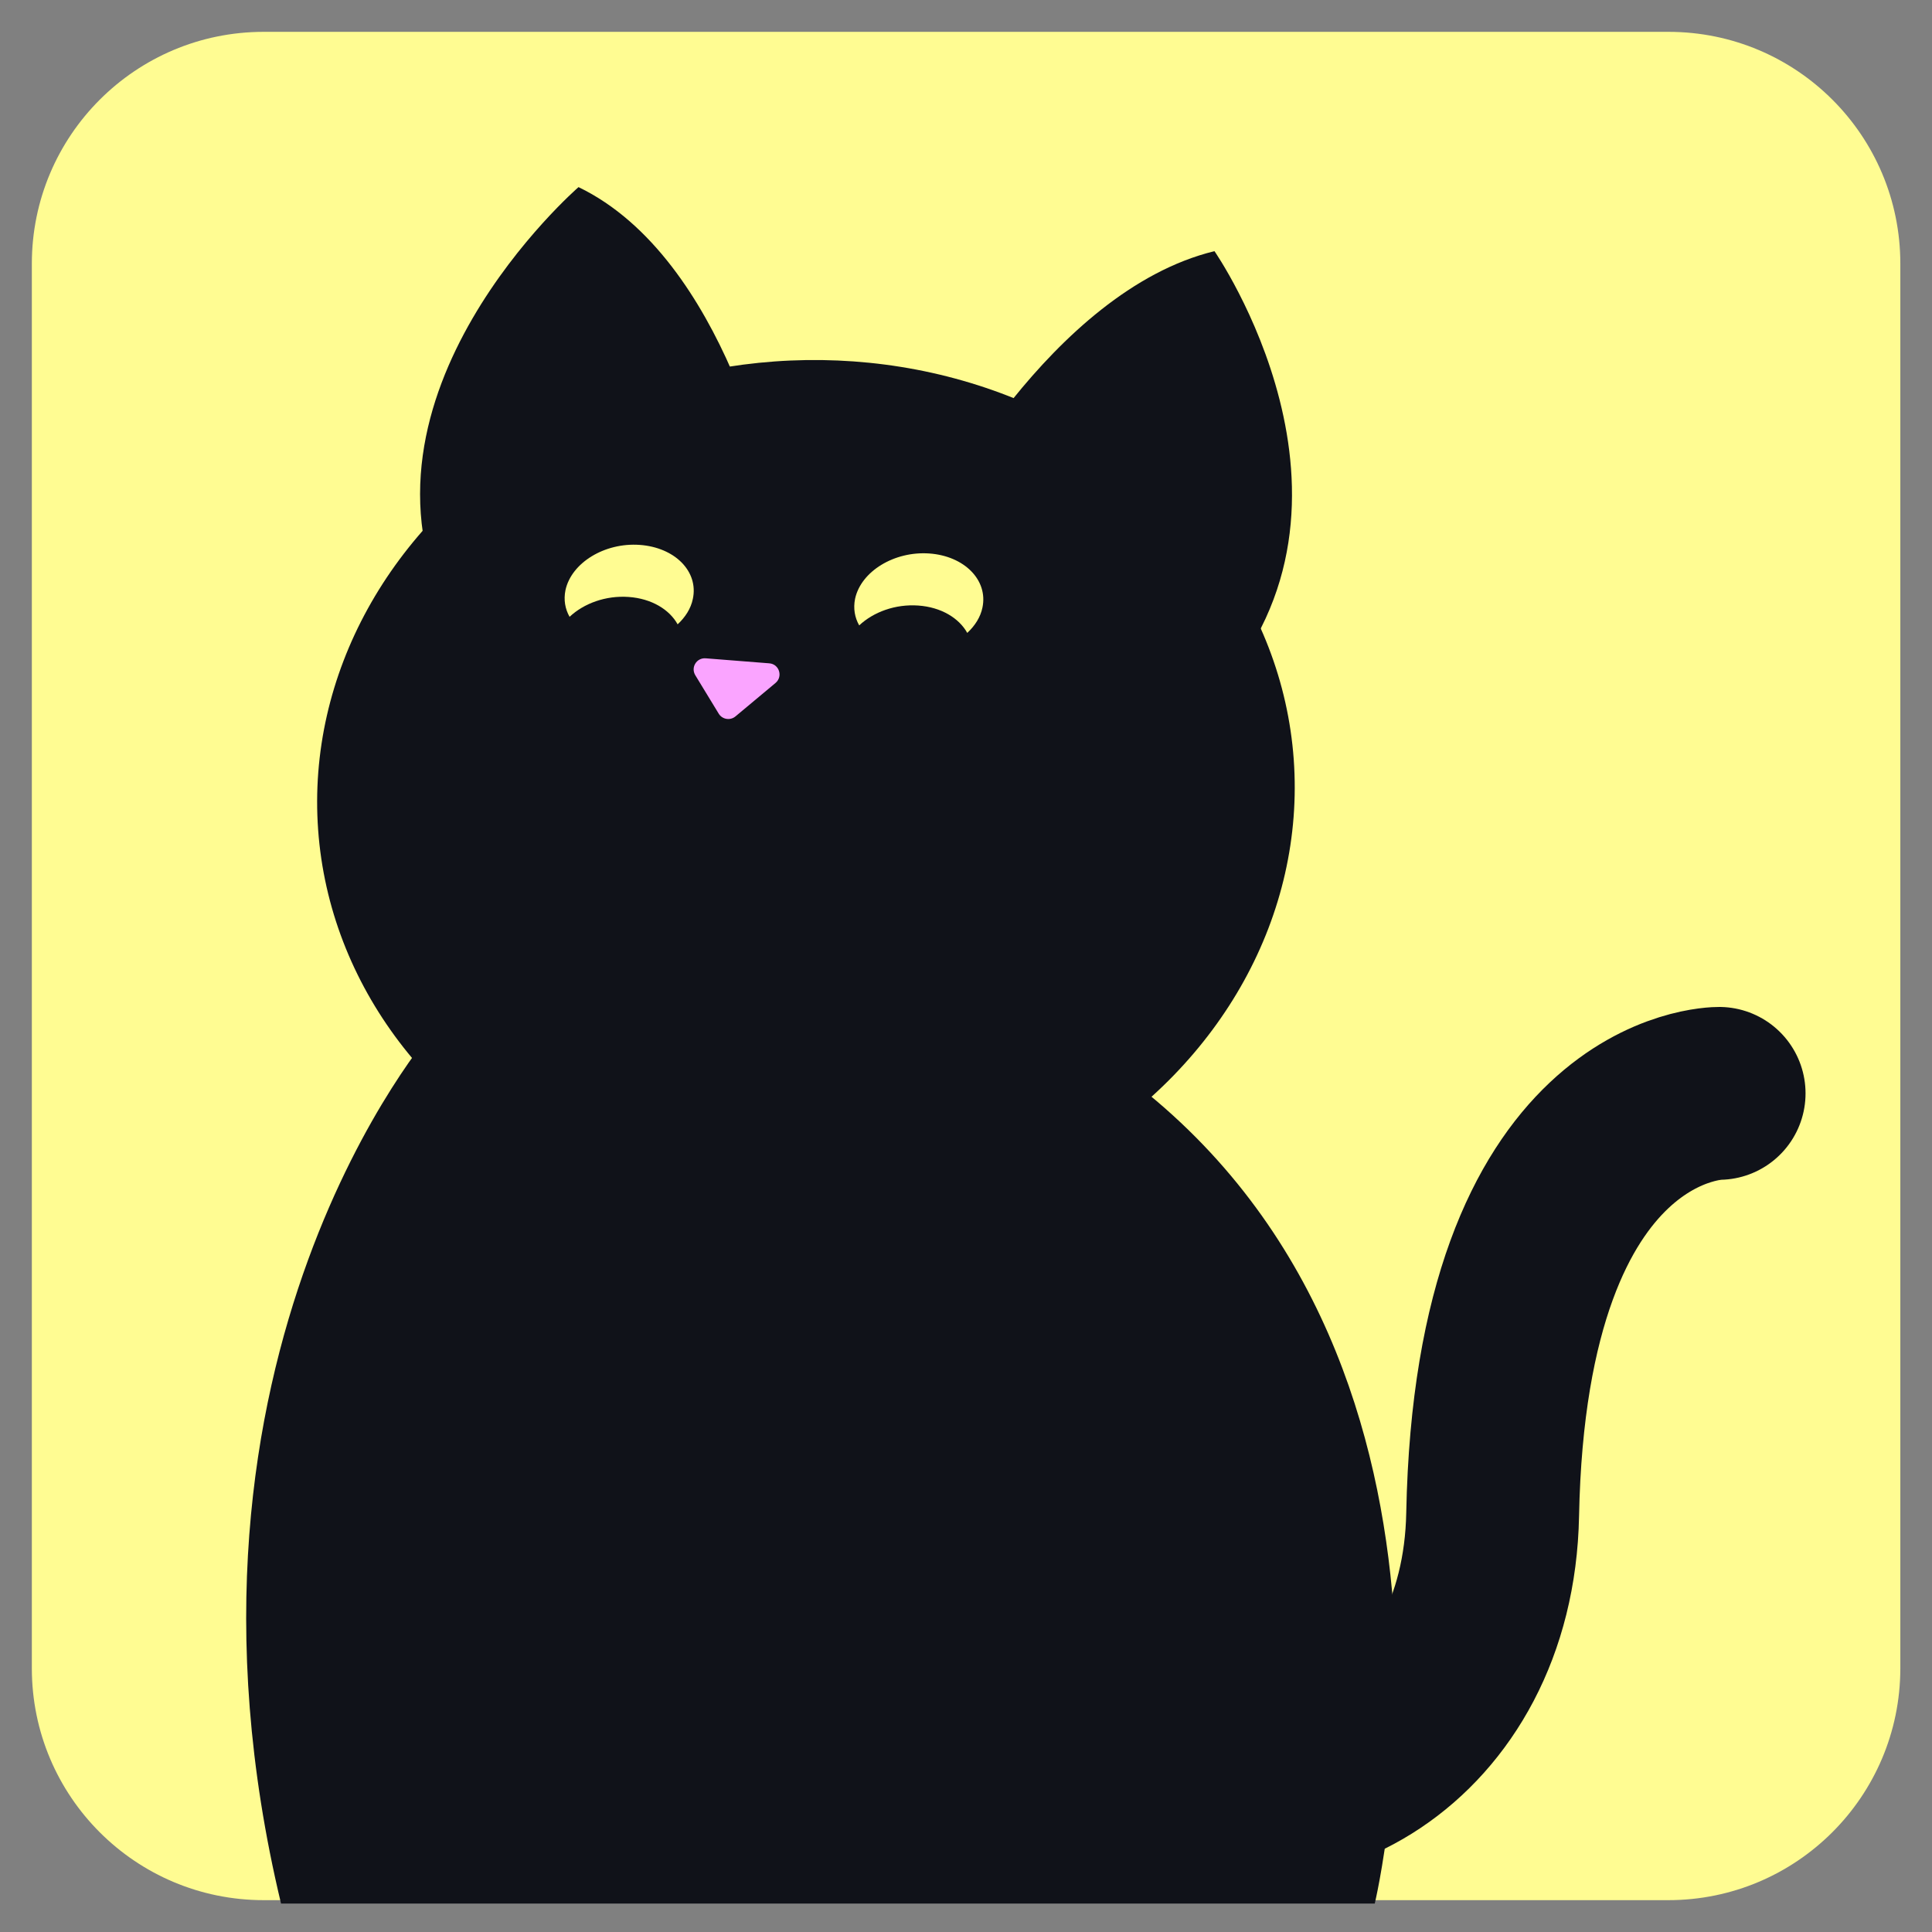 <?xml version="1.0" encoding="utf-8"?>
<!-- Generator: Adobe Illustrator 26.2.1, SVG Export Plug-In . SVG Version: 6.00 Build 0)  -->
<svg version="1.1" id="Layer_1" xmlns="http://www.w3.org/2000/svg" xmlns:xlink="http://www.w3.org/1999/xlink" x="0px" y="0px"
	 viewBox="0 0 1080 1080" style="enable-background:new 0 0 1080 1080;" xml:space="preserve">
<rect x="0" y="0" width="1080" height="1080" fill="#808080" stroke="none"/>
<style type="text/css">
	.st0{fill:#8DFF8D;}
	.st1{fill:#F8B3FF;}
	.st2{fill:#101219;}
	.st3{fill:#FFFFFF;stroke:#070C1E;stroke-width:1.865;stroke-linejoin:round;stroke-miterlimit:10;}
	.st4{fill:none;stroke:#070C1E;stroke-width:18.651;stroke-linecap:round;stroke-miterlimit:10;}
	.st5{fill:#070C1E;}
	.st6{fill:#FFFFFF;}
	.st7{fill:#FFFFFF;stroke:#070C1E;stroke-width:1.865;stroke-miterlimit:10;}
	.st8{fill:none;stroke:#070C1E;stroke-width:1.865;stroke-miterlimit:10;}
	.st9{fill:#FFFC92;}
	.st10{fill:#578BFF;}
	.st11{fill:#FFFFFF;stroke:#070C1E;stroke-width:1.509;stroke-linejoin:round;stroke-miterlimit:10;}
	.st12{fill:none;stroke:#000000;stroke-miterlimit:10;}
	.st13{fill:#FAA4FF;stroke:#000000;stroke-miterlimit:10;}
	.st14{fill:#111214;}
	.st15{fill:#070C1E;stroke:#070C1E;stroke-width:3;stroke-miterlimit:10;}
	.st16{fill:none;stroke:#070C1E;stroke-linejoin:round;stroke-miterlimit:10;}
	.st17{fill:#FAA4FF;}
	.st18{fill:#070C1E;stroke:#FFFFFF;stroke-width:1.509;stroke-linejoin:round;stroke-miterlimit:10;}
	.st19{fill:#FFFFFF;stroke:#070C1E;stroke-width:4.329;stroke-linejoin:round;stroke-miterlimit:10;}
	.st20{fill:none;stroke:#070C1E;stroke-width:43.288;stroke-linecap:round;stroke-miterlimit:10;}
	.st21{fill:#FFFFFF;stroke:#070C1E;stroke-width:4.329;stroke-miterlimit:10;}
	.st22{fill:none;stroke:#070C1E;stroke-width:4.329;stroke-miterlimit:10;}
	.st23{fill:#070C1E;stroke:#070C1E;stroke-width:6.963;stroke-miterlimit:10;}
	.st24{fill:none;stroke:#070C1E;stroke-width:2.321;stroke-linejoin:round;stroke-miterlimit:10;}
	.st25{fill:none;stroke:#000000;stroke-width:17;stroke-linecap:round;stroke-miterlimit:10;}
	.st26{fill:none;stroke:#101219;stroke-width:96.617;stroke-linecap:round;stroke-miterlimit:10;}
	.st27{fill:#64CBFF;}
	.st28{fill:#070C1E;stroke:#070C1E;stroke-width:22.691;stroke-miterlimit:10;}
	.st29{opacity:8.000000e-02;fill:#070C1E;}
	.st30{opacity:8.000000e-02;}
</style>
<path class="st9" d="M932.6,1062.2H147.4c-71.6,0-129.6-58-129.6-129.6V147.4c0-71.6,58-129.6,129.6-129.6h785.3
	c71.6,0,129.6,58,129.6,129.6v785.3C1062.2,1004.2,1004.2,1062.2,932.6,1062.2z"/>
<ellipse transform="matrix(0.997 -7.213087e-02 7.213087e-02 0.997 -30.878 33.668)" class="st2" cx="450.7" cy="444.4" rx="273.5" ry="242.9"/>
<path class="st2" d="M432.6,280.1c0,0-26.3-135.5-109.2-175.5c0,0-134.1,116.2-72.3,239.4S432.6,280.1,432.6,280.1z"/>
<path class="st2" d="M522.3,289.1c0,0,64.6-126.3,156.6-148.7c0,0,96.7,139.4,1.2,246.8S522.3,289.1,522.3,289.1z"/>
<path class="st9" d="M357.6,304.6c-19.6-1.4-38.2,10-41.5,25.3c-1.1,5.4-0.2,10.5,2.3,14.9c8-7.5,20.2-12,33-11.1
	c12.8,0.9,22.8,7,27.4,15.3c4.3-4,7.4-8.8,8.5-14.2C390.6,319.5,377.3,306,357.6,304.6z"/>
<path class="st9" d="M519.5,309.4c-19.6-1.4-38.2,10-41.5,25.3c-1.1,5.4-0.2,10.5,2.3,14.9c8-7.5,20.2-12,33-11.1
	c12.8,0.9,22.8,7,27.4,15.3c4.3-4,7.4-8.8,8.5-14.2C552.4,324.3,539.1,310.8,519.5,309.4z"/>
<path class="st2" d="M242.5,575.5c0,0-159.1,181-85.4,488.6h611.4c0,0,74.6-310.3-146.6-467.8L242.5,575.5z"/>
<path class="st17" d="M394.5,368l35.5,2.8c5.6,0.4,7.8,7.4,3.5,11l-22.4,18.7c-2.9,2.4-7.3,1.7-9.3-1.5l-13.1-21.5
	C386,373.1,389.4,367.6,394.5,368z"/>
<path class="st26" d="M961,611.2c0,0-122-0.8-126.6,235.4c-2.4,126.3-112.4,186.6-193.1,142.2"/>
</svg>
